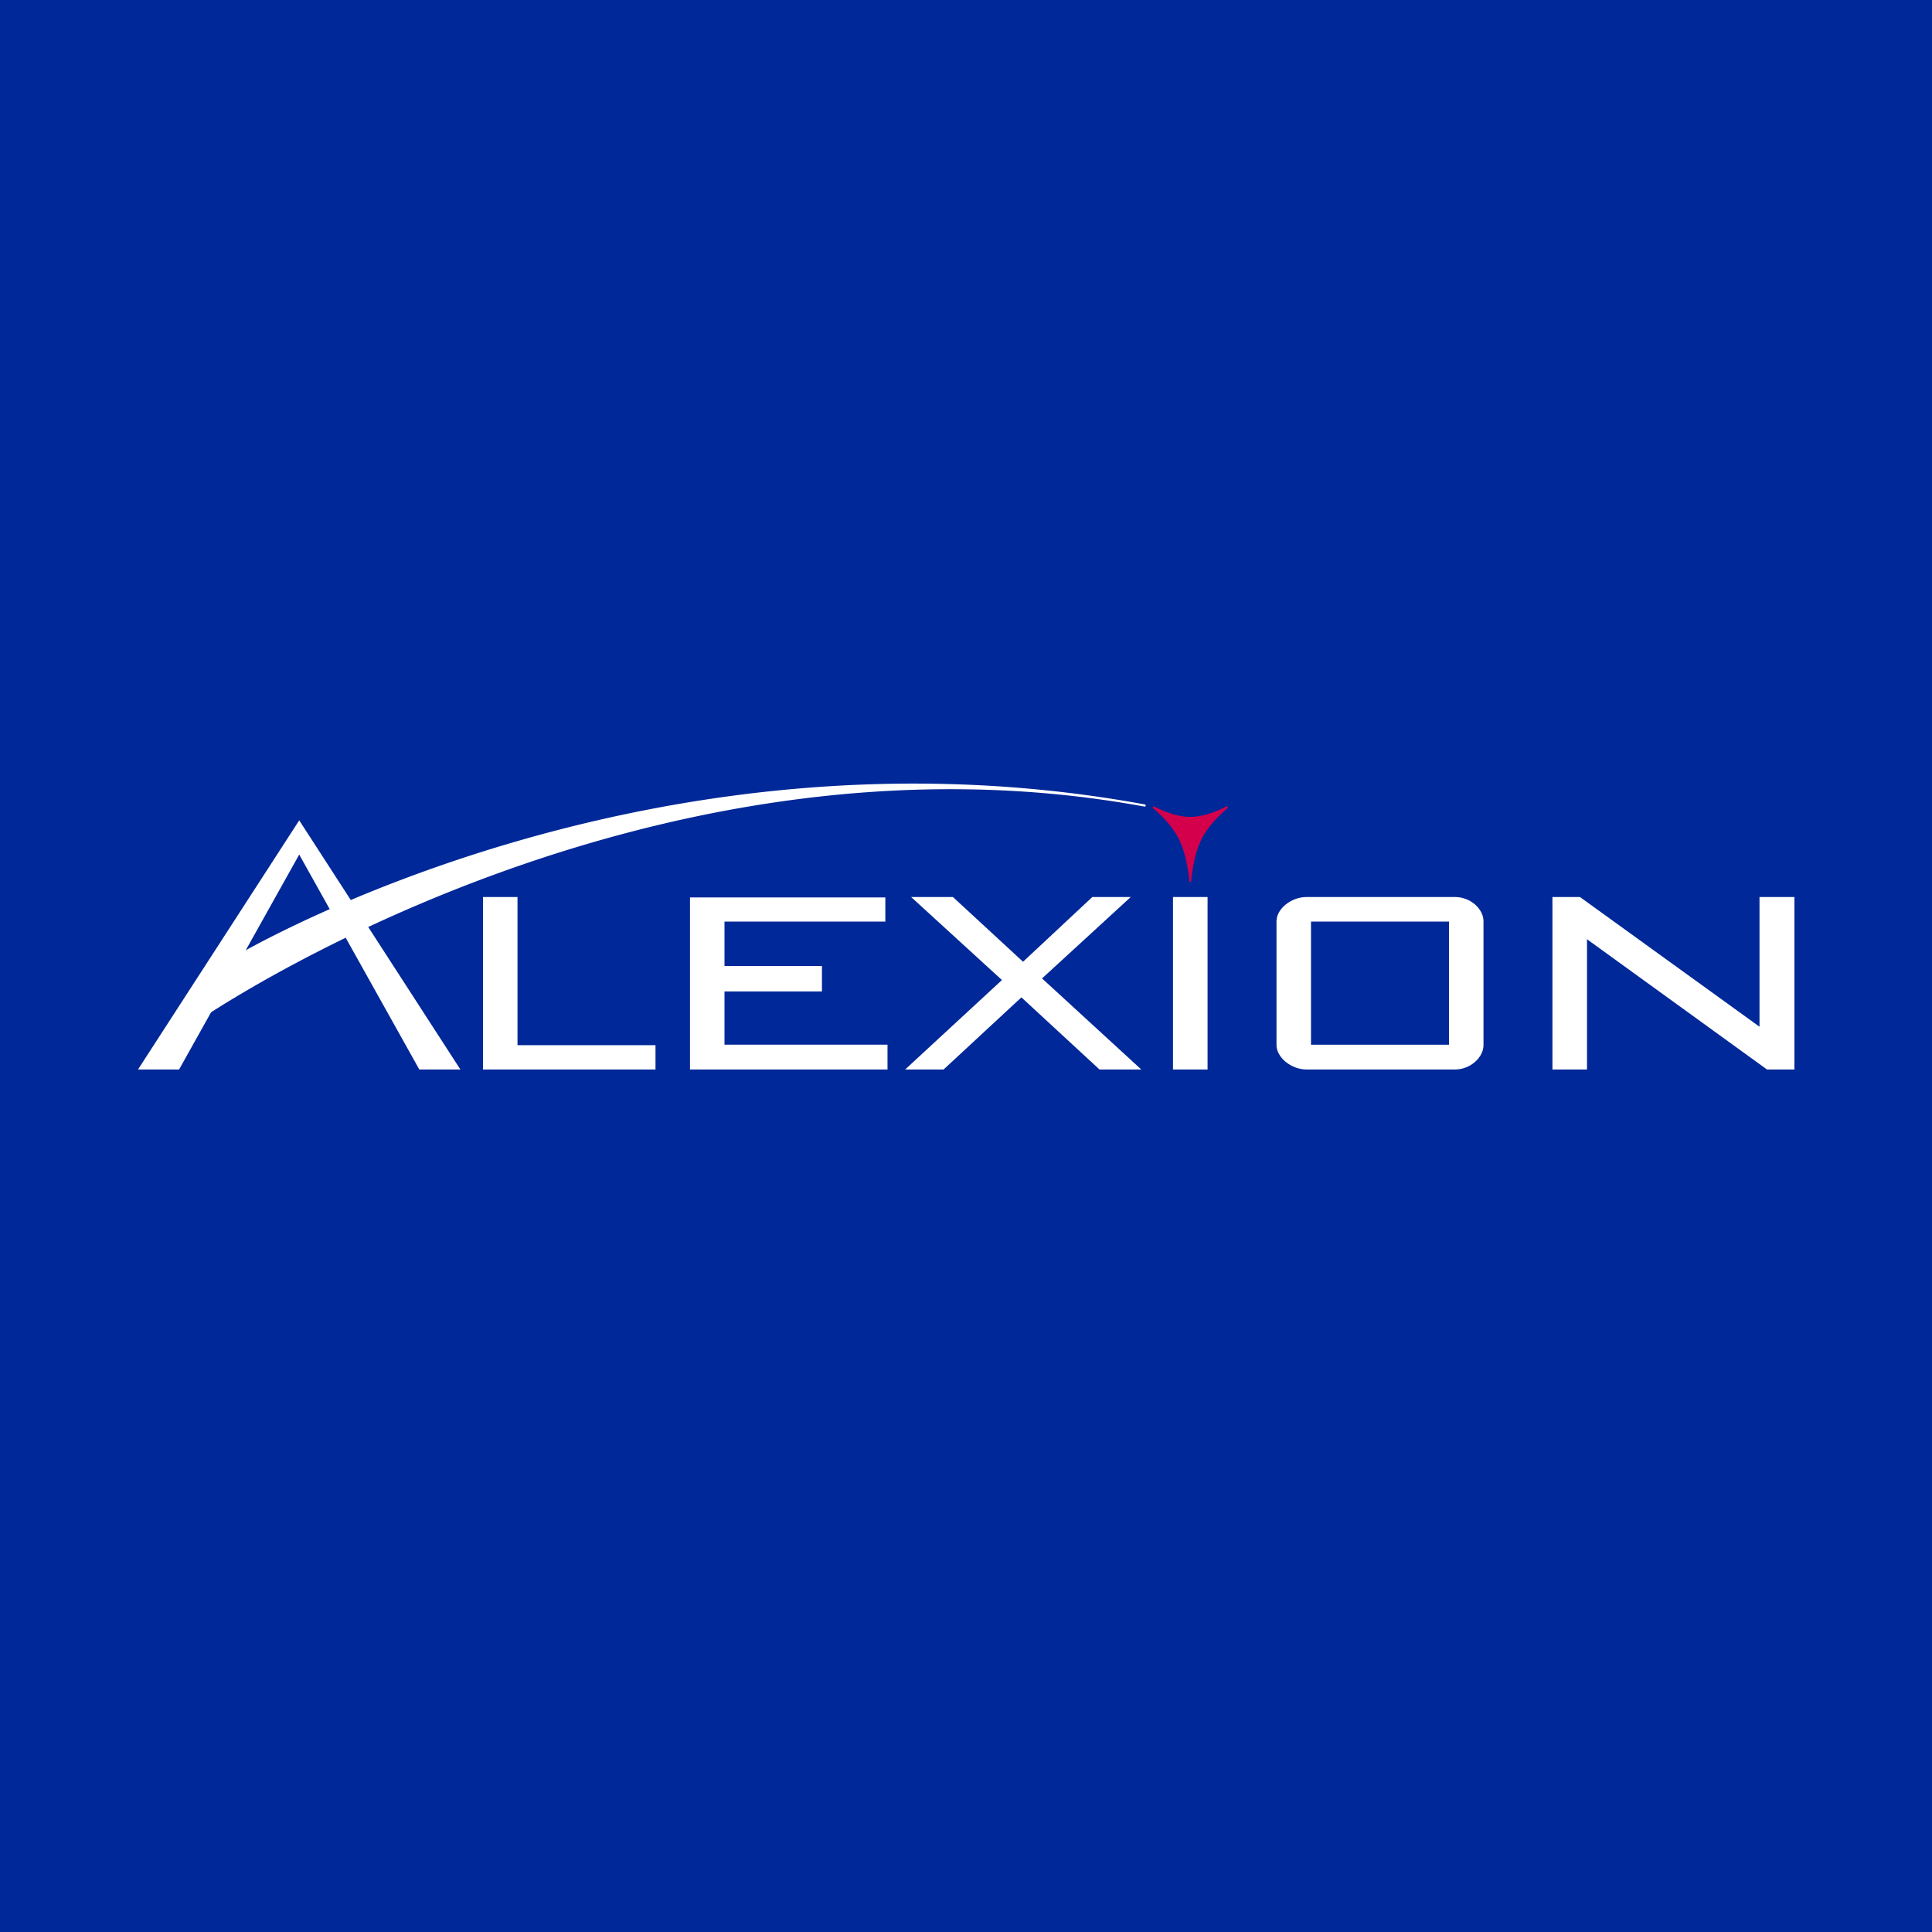 <!-- by TradingView --><svg width="56" height="56" xmlns="http://www.w3.org/2000/svg"><path fill="#002898" d="M0 0h56v56H0z"/><path d="M19 30.295h-4V26h-1v5h5M20 31v-4.988h5.662v.7H21V28h2.825v.738H21v1.543h4.725V31M31.87 31l-2.264-2.091L27.35 31h-1.114l2.806-2.593L26.409 26h1.212l2.032 1.877L31.662 26h1.114l-2.572 2.36L33.081 31M34 31h1.002v-5H34v5zM42 26.713h-4v3.569h4v-3.57zM42.172 31h-4.3c-.447 0-.872-.349-.872-.71v-3.587c0-.359.425-.703.873-.703h4.3c.447 0 .827.344.827.703v3.588c0 .36-.38.709-.828.709zM51.218 31L46 27.224V31h-1.002v-5h.797L51 29.76V26h1.012v5M8.673 23.778L4 31h1.191l3.482-6.23L12.154 31h1.191" fill="#fff"/><path d="M35.585 23.39c-.006-.017-.023-.023-.035-.015h-.003c-.056.032-.57.304-1.046.304-.48 0-.99-.273-1.046-.303l-.003-.001-.003-.002c-.003-.001-.009.002-.012.003-.009.003-.015.005-.02.012v.013c0 .001-.004.002-.004.004 0 .01.006.02.012.026.006.003.501.394.75.9.246.492.296 1.174.3 1.203 0 .017.011.028.026.028s.027-.013.027-.03c.005-.072.059-.724.296-1.202.249-.5.747-.895.75-.899.008-.005.011-.015.011-.025.003 0 .003-.001.003-.002 0-.005 0-.01-.003-.014z" fill="#D4004B"/><path d="M33.185 23.317C18.616 20.642 6.809 27.712 6.69 27.79c-.009.012-1.043 1.697-1.043 1.697-.006.013-.038.087-.027.096.01.011.072.041.083.033.128-.095 12.925-8.908 27.473-6.236a.026.026 0 00.03-.027c0-.002.003-.003.003-.005 0-.015-.012-.029-.024-.031z" fill="#fff"/></svg>